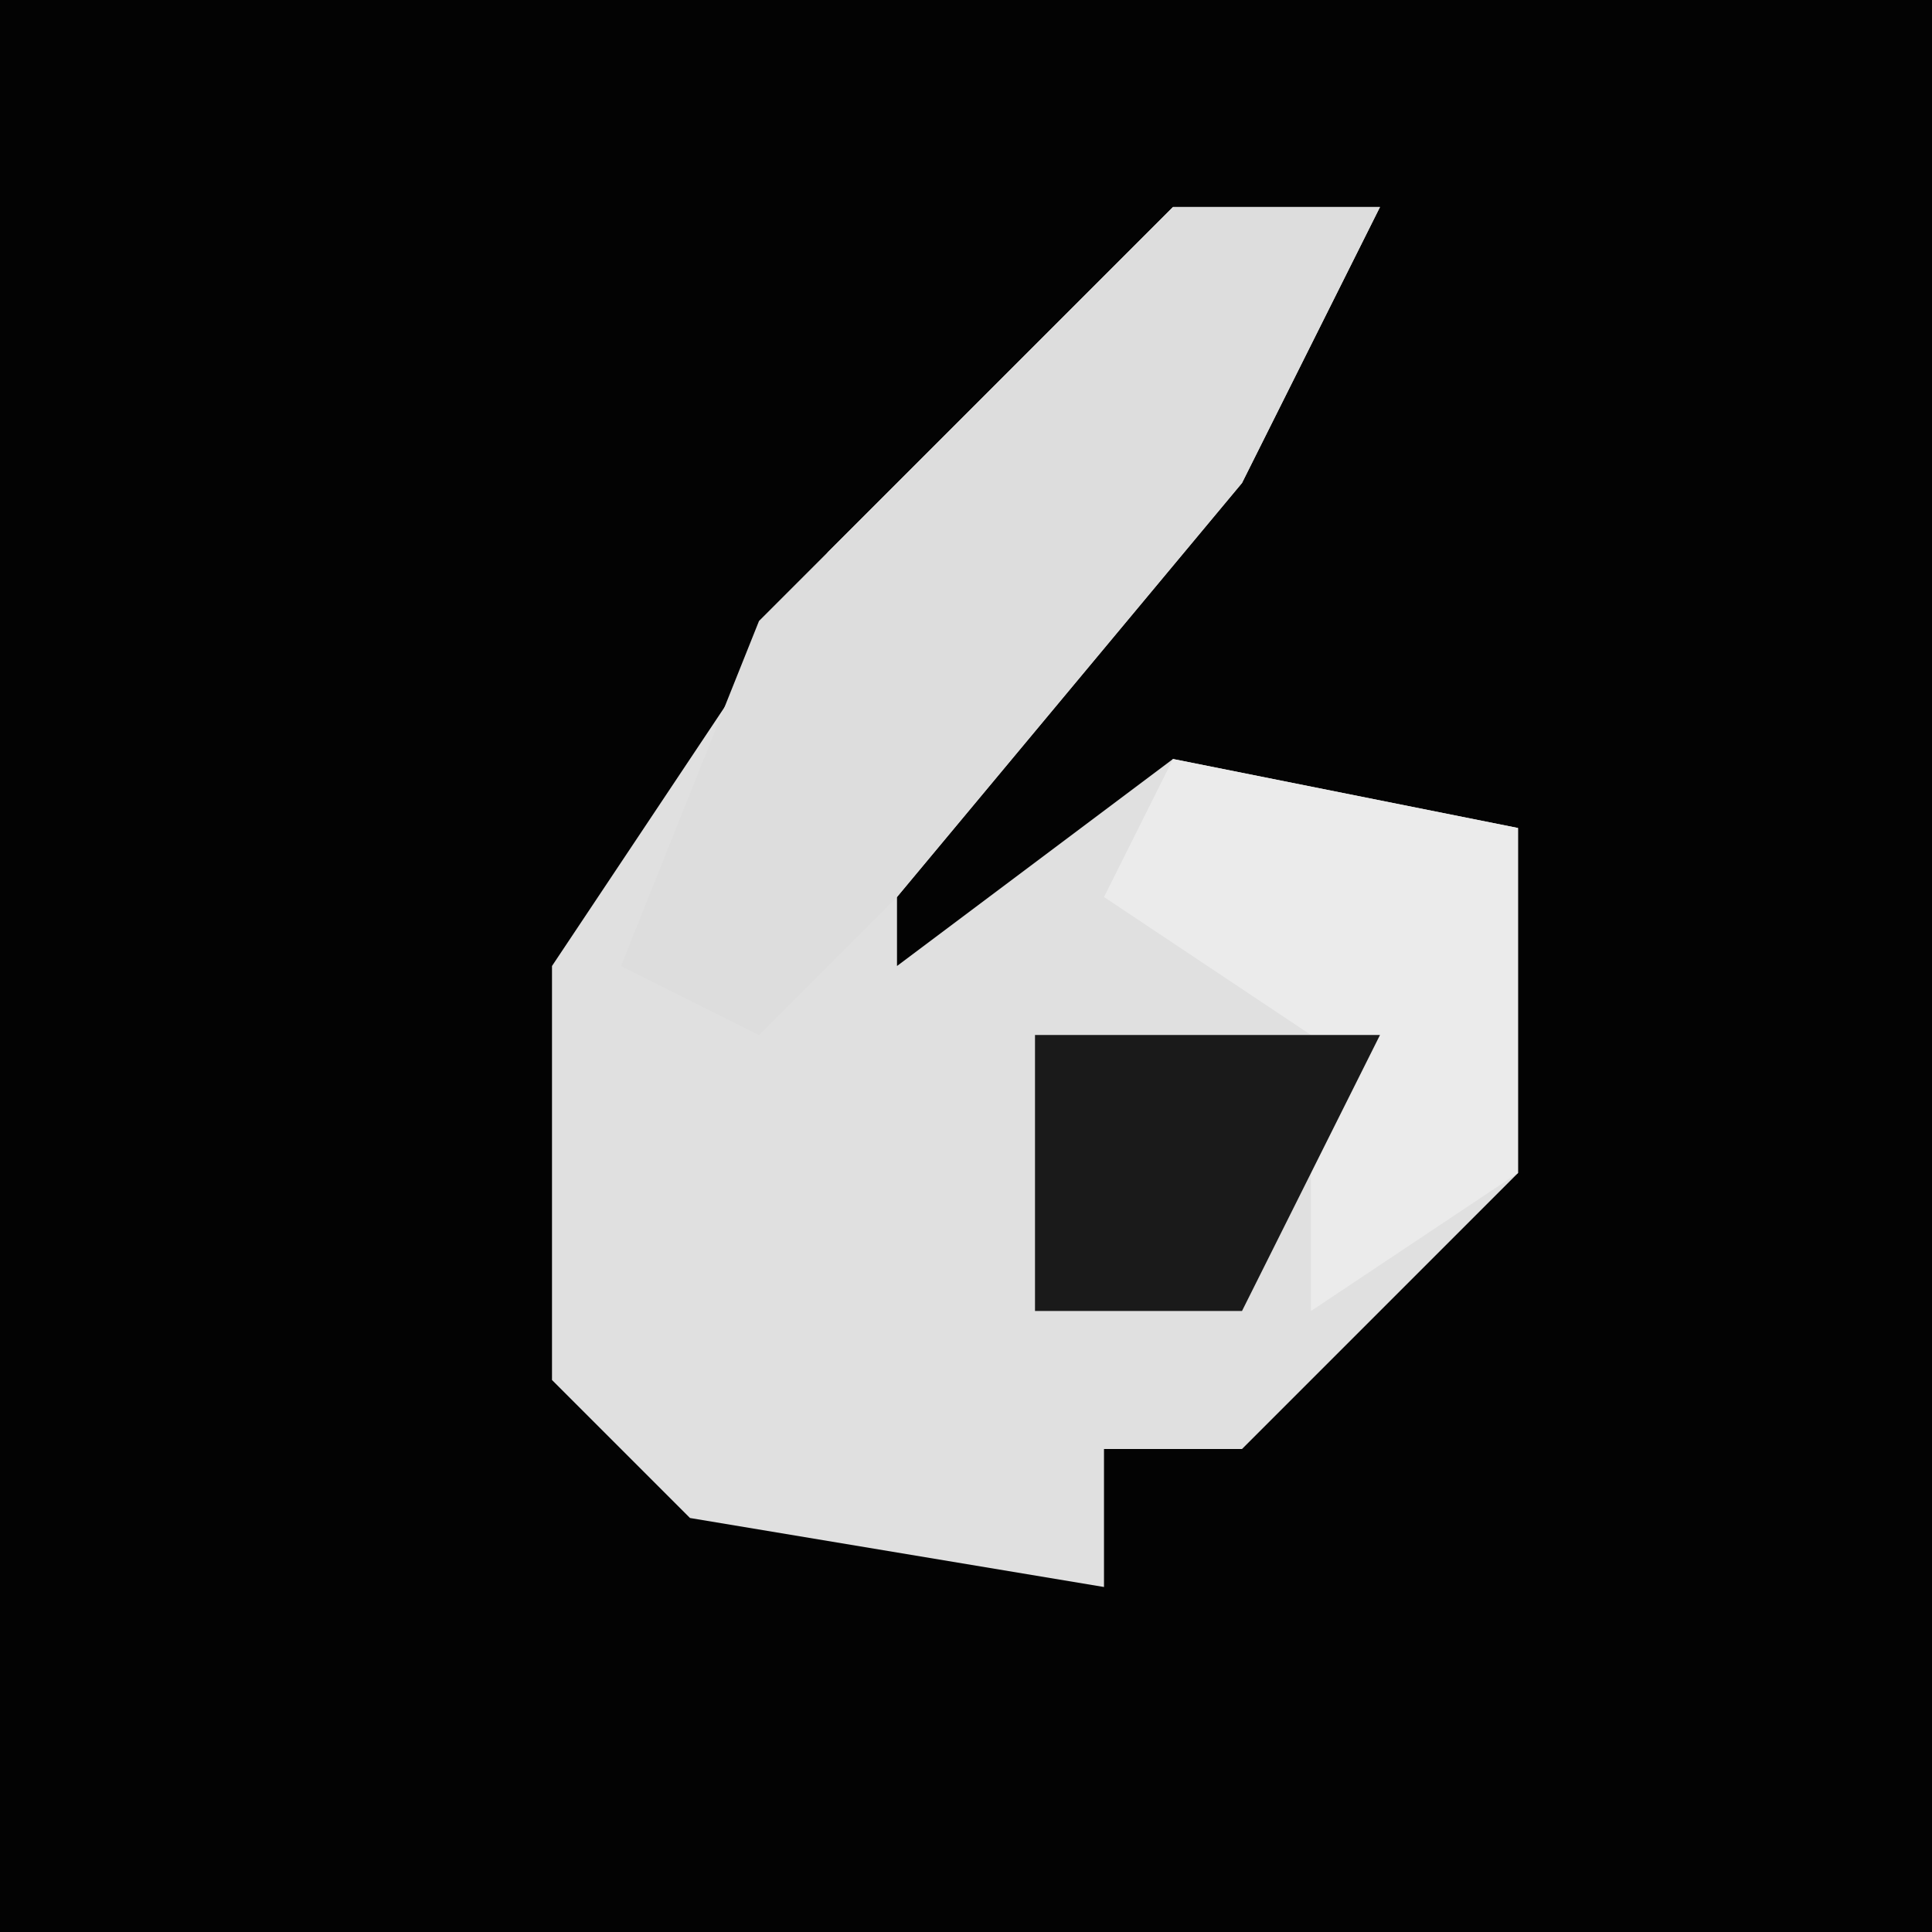 <?xml version="1.0" encoding="UTF-8"?>
<svg version="1.1" xmlns="http://www.w3.org/2000/svg" width="28" height="28">
<path d="M0,0 L28,0 L28,28 L0,28 Z " fill="#030303" transform="translate(0,0)"/>
<path d="M0,0 L3,0 L1,4 L-4,10 L-4,11 L0,8 L5,9 L5,14 L1,18 L-1,18 L-1,20 L-7,19 L-9,17 L-9,11 L-5,5 Z " fill="#E0E0E0" transform="translate(17,3)"/>
<path d="M0,0 L3,0 L1,4 L-4,10 L-6,12 L-8,11 L-6,6 Z " fill="#DDDDDD" transform="translate(17,3)"/>
<path d="M0,0 L5,1 L5,6 L2,8 L2,4 L-1,2 Z " fill="#EBEBEB" transform="translate(17,11)"/>
<path d="M0,0 L5,0 L3,4 L0,4 Z " fill="#1A1A1A" transform="translate(15,15)"/>
</svg>
